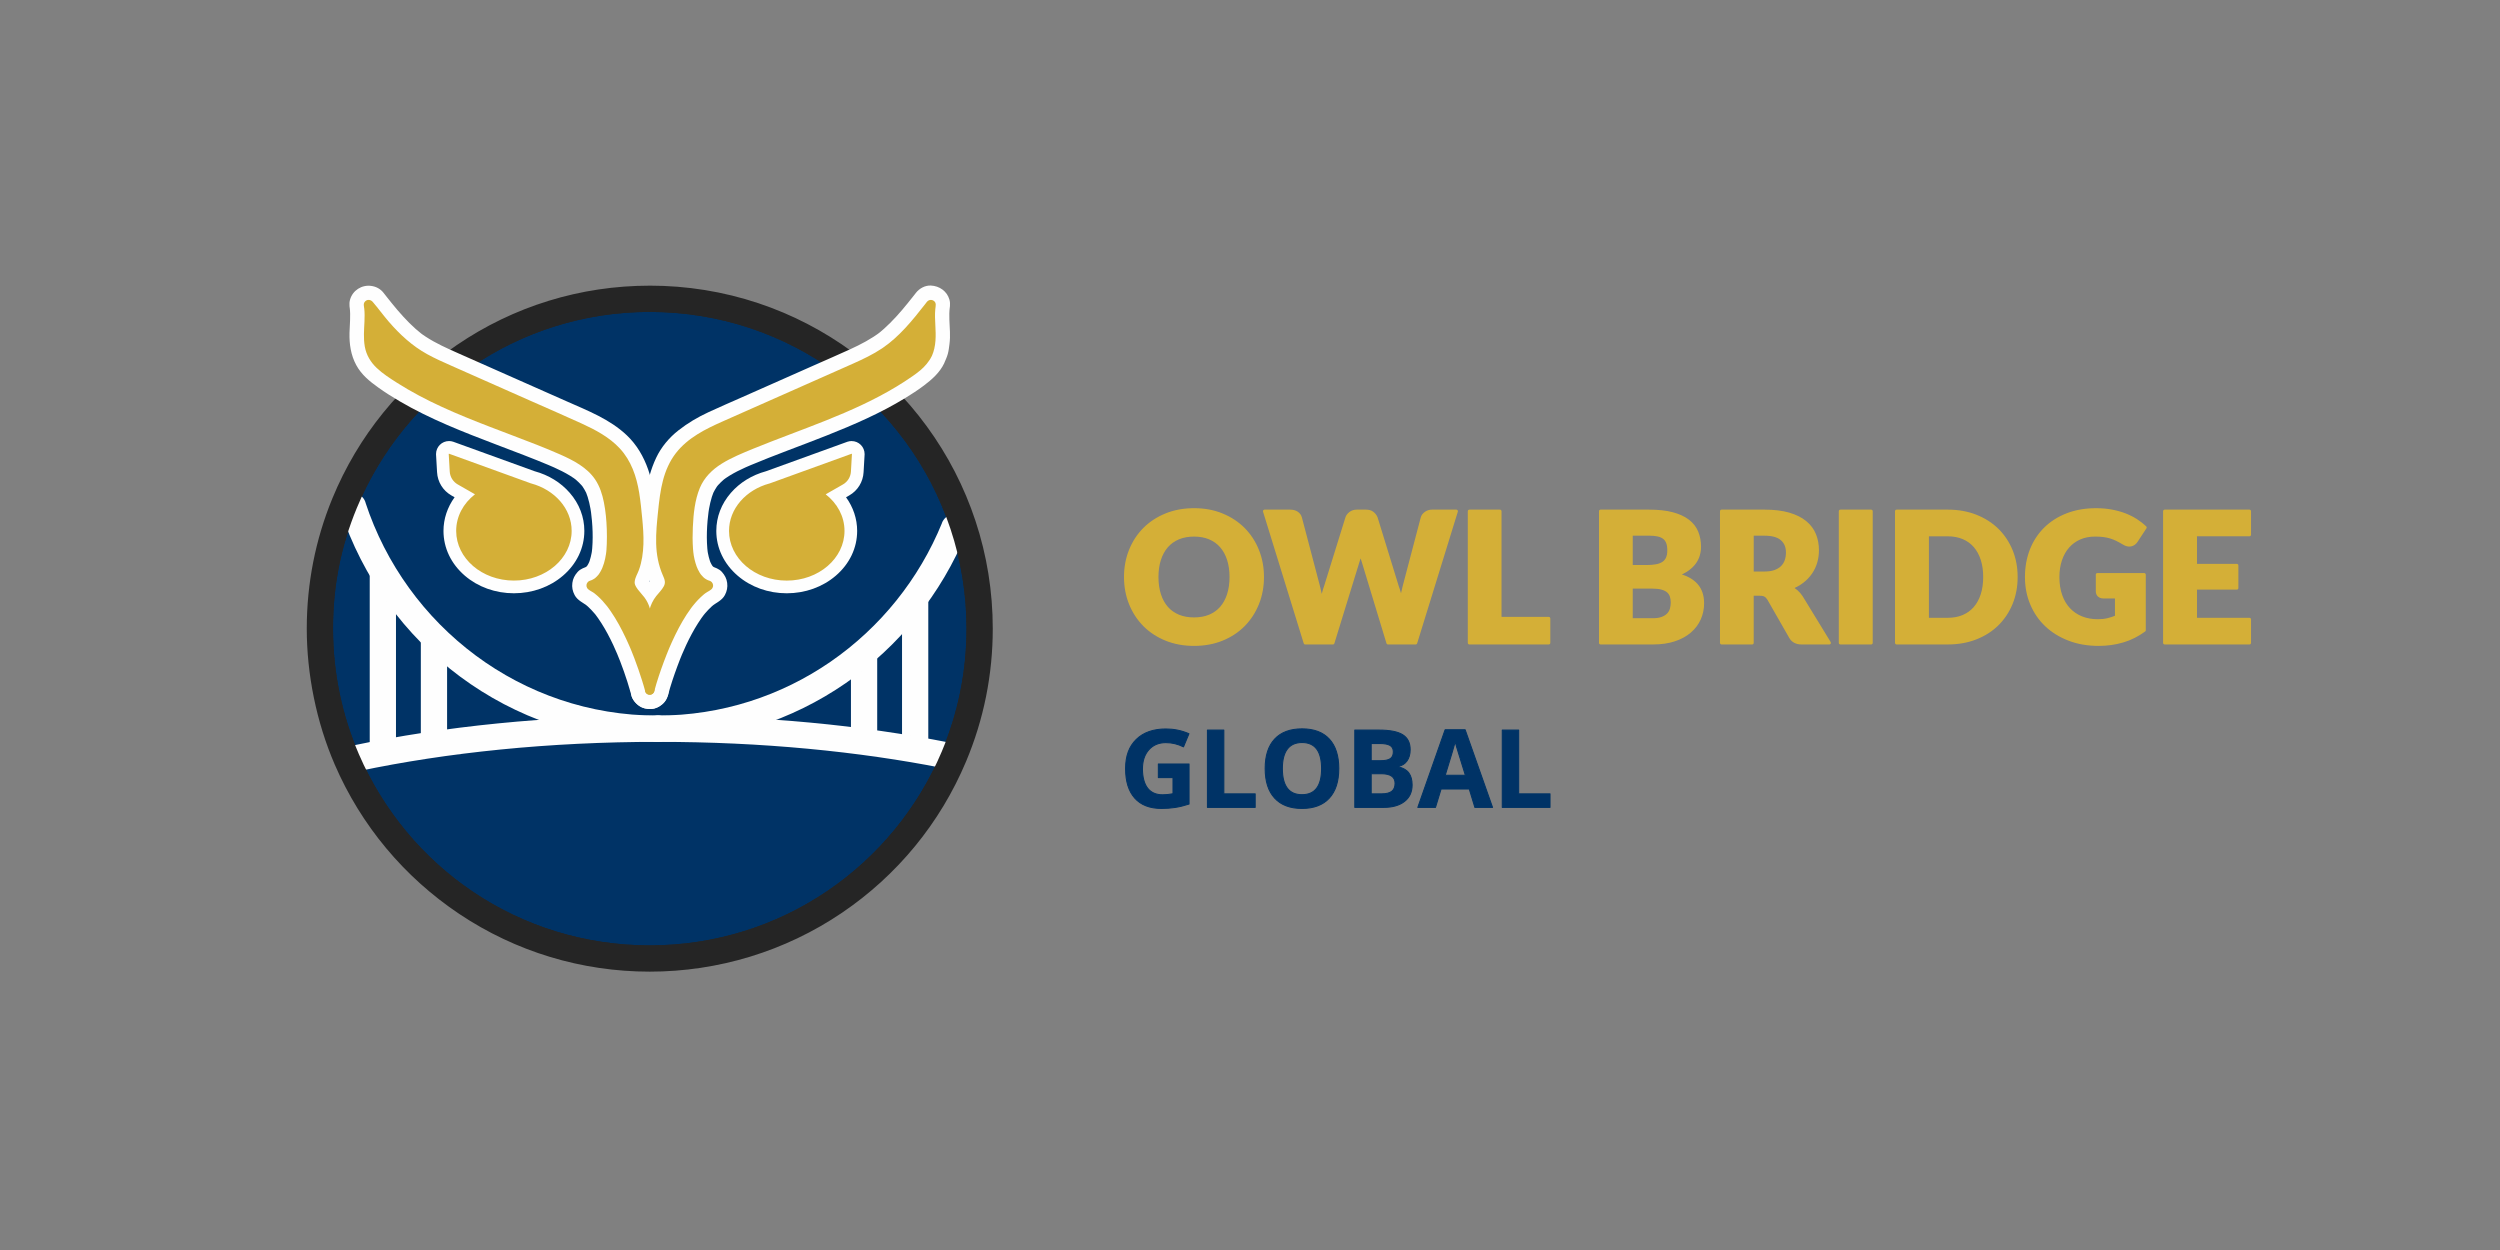 <?xml version="1.0" encoding="UTF-8"?>
<svg id="Layer_1" data-name="Layer 1" xmlns="http://www.w3.org/2000/svg" viewBox="0 0 2000 1000">
  <rect x="0" y="0" width="2000" height="1000" fill="#808080" stroke="none"/>
  <defs>
    <style>
      .cls-1 {
        fill: #252525;
      }

      .cls-1, .cls-2, .cls-3, .cls-4 {
        stroke-width: 0px;
      }

      .cls-5 {
        stroke: #d4af37;
        stroke-width: 2.55px;
      }

      .cls-5, .cls-6, .cls-7 {
        stroke-linecap: round;
      }

      .cls-5, .cls-6, .cls-8 {
        stroke-linejoin: round;
      }

      .cls-5, .cls-3 {
        fill: #d4af37;
      }

      .cls-6, .cls-7, .cls-9 {
        fill: none;
        stroke: #fefefe;
        stroke-width: 21px;
      }

      .cls-7, .cls-9 {
        stroke-miterlimit: 10;
      }

      .cls-2, .cls-8 {
        fill: #036;
      }

      .cls-8 {
        stroke: #036;
        stroke-linecap: square;
        stroke-width: .85px;
      }

      .cls-4 {
        fill: #fefefe;
      }
    </style>
  </defs>
  <g id="LogoHorizontal">
    <g id="HorizontalType">
      <g>
        <path class="cls-8" d="M926.7,611.18h24.53v32.06c-3.98,1.3-7.72,2.21-11.23,2.73-3.51.52-7.1.78-10.77.78-9.33,0-16.46-2.74-21.38-8.23s-7.38-13.36-7.38-23.62,2.86-17.77,8.57-23.35,13.63-8.38,23.75-8.38c6.34,0,12.46,1.27,18.36,3.81l-4.36,10.49c-4.51-2.26-9.21-3.38-14.09-3.38-5.67,0-10.21,1.9-13.62,5.71-3.41,3.81-5.12,8.93-5.12,15.35s1.37,11.84,4.12,15.38,6.75,5.31,11.99,5.31c2.74,0,5.51-.28,8.33-.85v-12.9h-11.72v-10.91Z"/>
        <path class="cls-8" d="M965.95,645.91v-61.84h13.11v51.01h25.08v10.83h-38.2Z"/>
        <path class="cls-8" d="M1071.02,614.9c0,10.24-2.54,18.1-7.61,23.6s-12.35,8.25-21.83,8.25-16.75-2.75-21.83-8.25-7.61-13.39-7.61-23.69,2.55-18.15,7.64-23.58,12.39-8.14,21.89-8.14,16.77,2.74,21.81,8.21c5.03,5.47,7.55,13.34,7.55,23.6ZM1025.89,614.9c0,6.91,1.31,12.11,3.93,15.61s6.54,5.25,11.76,5.25c10.46,0,15.69-6.95,15.69-20.85s-5.2-20.9-15.61-20.9c-5.22,0-9.15,1.76-11.8,5.27s-3.98,8.72-3.98,15.63Z"/>
        <path class="cls-8" d="M1083.84,584.07h19.25c8.77,0,15.14,1.25,19.1,3.74,3.96,2.5,5.94,6.46,5.94,11.91,0,3.69-.87,6.73-2.6,9.09s-4.04,3.79-6.92,4.27v.42c3.92.87,6.75,2.51,8.48,4.91,1.73,2.4,2.6,5.58,2.6,9.56,0,5.64-2.04,10.04-6.11,13.2s-9.61,4.74-16.6,4.74h-23.14v-61.84ZM1096.95,608.56h7.61c3.55,0,6.13-.55,7.72-1.65s2.39-2.92,2.39-5.46c0-2.37-.87-4.07-2.6-5.1s-4.48-1.54-8.23-1.54h-6.89v13.75ZM1096.95,618.96v16.12h8.54c3.61,0,6.27-.69,7.99-2.07s2.58-3.5,2.58-6.34c0-5.13-3.67-7.7-11-7.7h-8.12Z"/>
        <path class="cls-8" d="M1179.9,645.91l-4.48-14.72h-22.55l-4.48,14.72h-14.13l21.83-62.1h16.03l21.91,62.1h-14.13ZM1172.29,620.19c-4.15-13.34-6.48-20.88-7-22.63s-.9-3.13-1.12-4.15c-.93,3.61-3.6,12.53-7.99,26.78h16.12Z"/>
        <path class="cls-8" d="M1201.82,645.91v-61.84h13.11v51.01h25.08v10.83h-38.2Z"/>
      </g>
      <g>
        <path class="cls-5" d="M1009.91,461.6c0,7.62-1.31,14.7-3.94,21.25-2.63,6.55-6.32,12.25-11.09,17.09s-10.52,8.64-17.24,11.38c-6.72,2.75-14.18,4.12-22.37,4.12s-15.66-1.37-22.41-4.12c-6.75-2.75-12.52-6.54-17.31-11.38-4.79-4.84-8.5-10.54-11.13-17.09-2.63-6.55-3.94-13.64-3.94-21.25s1.31-14.7,3.94-21.25c2.63-6.55,6.34-12.24,11.13-17.06,4.8-4.82,10.57-8.6,17.31-11.35,6.75-2.75,14.22-4.12,22.41-4.12s15.65,1.38,22.37,4.16c6.72,2.77,12.47,6.57,17.24,11.38,4.77,4.82,8.47,10.51,11.09,17.06,2.63,6.56,3.94,13.62,3.94,21.18ZM984.9,461.6c0-5.2-.67-9.89-2.02-14.06-1.35-4.17-3.29-7.7-5.82-10.59-2.53-2.89-5.63-5.11-9.29-6.65-3.66-1.54-7.83-2.31-12.51-2.31s-8.93.77-12.61,2.31-6.79,3.76-9.32,6.65c-2.53,2.89-4.47,6.42-5.82,10.59-1.35,4.17-2.02,8.86-2.02,14.06s.67,9.97,2.02,14.13c1.35,4.17,3.29,7.7,5.82,10.59s5.64,5.09,9.32,6.61c3.69,1.52,7.89,2.28,12.61,2.28s8.84-.76,12.51-2.28c3.66-1.52,6.76-3.72,9.29-6.61,2.53-2.89,4.47-6.42,5.82-10.59,1.35-4.17,2.02-8.88,2.02-14.13Z"/>
        <path class="cls-5" d="M1165.04,408.98l-32.53,105.32h-22.12l-19.81-65.27c-.39-1.01-.75-2.13-1.08-3.36-.34-1.23-.67-2.52-1.01-3.87-.34,1.35-.68,2.64-1.01,3.87-.34,1.23-.7,2.35-1.08,3.36l-20.1,65.27h-22.12l-32.53-105.32h20.53c2.12,0,3.89.48,5.31,1.44,1.42.96,2.35,2.24,2.78,3.83l14.46,54.94c.44,1.74.87,3.63,1.3,5.67.43,2.05.87,4.18,1.3,6.4.87-4.53,1.93-8.55,3.18-12.08l17.06-54.94c.44-1.35,1.36-2.56,2.78-3.65,1.42-1.08,3.14-1.62,5.17-1.62h7.23c2.12,0,3.83.49,5.13,1.48,1.3.99,2.29,2.26,2.96,3.8l16.91,54.94c1.25,3.38,2.31,7.21,3.18,11.49.38-2.17.78-4.2,1.19-6.11.41-1.91.83-3.7,1.26-5.39l14.46-54.94c.38-1.4,1.3-2.62,2.75-3.69,1.45-1.06,3.18-1.59,5.2-1.59h19.23Z"/>
        <path class="cls-5" d="M1238.98,494.78v19.52h-63.47v-105.32h24.43v85.8h39.03Z"/>
        <path class="cls-5" d="M1319.22,408.98c7.28,0,13.47.67,18.58,2.02,5.11,1.35,9.28,3.25,12.5,5.71,3.23,2.46,5.58,5.45,7.05,8.96,1.47,3.52,2.2,7.45,2.2,11.78,0,2.36-.34,4.64-1.01,6.83-.68,2.19-1.74,4.24-3.18,6.14-1.45,1.91-3.3,3.65-5.57,5.24-2.26,1.59-4.99,2.96-8.17,4.12,6.94,1.69,12.07,4.41,15.4,8.17,3.33,3.76,4.99,8.63,4.99,14.6,0,4.48-.87,8.65-2.6,12.51-1.73,3.86-4.28,7.22-7.63,10.08-3.35,2.87-7.48,5.11-12.4,6.73-4.92,1.61-10.53,2.42-16.84,2.42h-42.07v-105.32h38.74ZM1304.91,427.26v26.02h12.72c2.7,0,5.13-.19,7.3-.58s4.01-1.06,5.53-2.02,2.67-2.29,3.47-3.98c.79-1.69,1.19-3.8,1.19-6.36s-.31-4.59-.94-6.25c-.63-1.66-1.59-3-2.89-4.01-1.3-1.01-2.95-1.74-4.95-2.17-2-.44-4.37-.65-7.12-.65h-14.31ZM1322.11,495.86c3.23,0,5.87-.41,7.92-1.23,2.05-.82,3.65-1.88,4.81-3.18,1.15-1.3,1.95-2.77,2.38-4.41.43-1.64.65-3.3.65-4.99,0-1.93-.25-3.66-.76-5.2-.51-1.54-1.37-2.84-2.6-3.9-1.23-1.06-2.86-1.88-4.88-2.46-2.02-.58-4.58-.87-7.66-.87h-17.06v26.24h17.2Z"/>
        <path class="cls-5" d="M1463.43,514.3h-22.12c-4.1,0-7.04-1.54-8.82-4.63l-17.49-30.57c-.82-1.3-1.74-2.26-2.75-2.86-1.01-.6-2.46-.91-4.34-.91h-6.22v38.96h-24.43v-105.32h34.26c7.61,0,14.11.78,19.48,2.35,5.37,1.56,9.76,3.75,13.16,6.54,3.4,2.8,5.87,6.09,7.41,9.9,1.54,3.81,2.31,7.95,2.31,12.43,0,3.42-.46,6.65-1.37,9.69s-2.26,5.84-4.05,8.42c-1.78,2.58-3.99,4.88-6.61,6.91-2.63,2.02-5.65,3.69-9.07,4.98,1.59.82,3.08,1.84,4.48,3.07,1.4,1.23,2.65,2.69,3.76,4.37l22.41,36.65ZM1411.53,458.49c3.33,0,6.16-.42,8.49-1.26s4.25-2.01,5.75-3.51c1.49-1.49,2.58-3.24,3.25-5.24.67-2,1.01-4.16,1.01-6.47,0-4.63-1.51-8.24-4.52-10.84-3.01-2.6-7.67-3.9-13.99-3.9h-9.83v31.23h9.83Z"/>
        <path class="cls-5" d="M1496.9,514.3h-24.58v-105.32h24.58v105.32Z"/>
        <path class="cls-5" d="M1612.84,461.6c0,7.62-1.31,14.64-3.94,21.07-2.63,6.43-6.33,12-11.1,16.7s-10.52,8.36-17.24,10.98c-6.72,2.63-14.18,3.94-22.37,3.94h-40.91v-105.32h40.91c8.19,0,15.65,1.33,22.37,3.97,6.72,2.65,12.47,6.31,17.24,10.99s8.47,10.23,11.1,16.66c2.63,6.43,3.94,13.43,3.94,21ZM1587.83,461.6c0-5.2-.67-9.9-2.02-14.09-1.35-4.19-3.29-7.75-5.82-10.66-2.53-2.91-5.63-5.16-9.29-6.72-3.66-1.56-7.83-2.35-12.5-2.35h-16.34v67.73h16.34c4.67,0,8.84-.78,12.5-2.35,3.66-1.57,6.76-3.81,9.29-6.73,2.53-2.91,4.47-6.47,5.82-10.66,1.35-4.19,2.02-8.91,2.02-14.17Z"/>
        <path class="cls-5" d="M1677.9,459.72h37.44v44.46c-5.4,3.95-11.14,6.82-17.24,8.6-6.1,1.78-12.47,2.67-19.12,2.67-8.67,0-16.57-1.36-23.67-4.08-7.11-2.73-13.19-6.48-18.25-11.28-5.06-4.79-8.96-10.48-11.71-17.06-2.75-6.58-4.12-13.72-4.12-21.43s1.3-15.07,3.9-21.65c2.6-6.58,6.33-12.26,11.17-17.02,4.84-4.77,10.7-8.48,17.57-11.13,6.87-2.65,14.54-3.97,23.02-3.97,4.38,0,8.5.36,12.36,1.08,3.86.72,7.41,1.71,10.66,2.96s6.23,2.75,8.93,4.48c2.7,1.73,5.11,3.61,7.23,5.64l-7.08,10.77c-1.11,1.69-2.54,2.72-4.3,3.11-1.76.39-3.65-.05-5.67-1.3-1.93-1.16-3.75-2.16-5.46-3-1.71-.84-3.46-1.53-5.24-2.06-1.78-.53-3.66-.91-5.64-1.16-1.98-.24-4.19-.36-6.65-.36-4.58,0-8.7.81-12.36,2.42-3.66,1.62-6.78,3.89-9.36,6.83-2.58,2.94-4.57,6.47-5.96,10.59-1.4,4.12-2.1,8.71-2.1,13.77,0,5.59.77,10.55,2.31,14.89,1.54,4.34,3.72,8,6.54,10.99s6.19,5.26,10.12,6.83c3.93,1.56,8.28,2.35,13.05,2.35,2.94,0,5.6-.29,7.99-.87,2.39-.58,4.71-1.35,6.98-2.31v-15.98h-10.41c-1.54,0-2.75-.41-3.61-1.23-.87-.82-1.3-1.85-1.3-3.11v-13.44Z"/>
        <path class="cls-5" d="M1756.32,427.77v24.58h33.11v18.07h-33.11v25.08h43.23v18.79h-67.8v-105.32h67.8v18.79h-43.23Z"/>
      </g>
    </g>
    <g id="Submark">
      <g id="stroke">
        <path class="cls-2" d="M519.83,763.94c-104.25,0-198.34-61.83-239.71-157.53-14.14-32.75-21.32-67.57-21.32-103.5s6.56-67.71,19.51-99.18c19.44-47.29,52.12-87.57,94.5-116.51,43.41-29.64,94.25-45.31,147.01-45.31,55.98,0,109.35,17.46,154.33,50.49,44.07,32.36,76.4,76.77,93.48,128.42,8.75,26.31,13.19,53.93,13.19,82.08,0,35.05-6.83,69.07-20.31,101.11-19.65,46.79-52.34,86.62-94.52,115.18-43.22,29.26-93.76,44.73-146.16,44.73Z"/>
        <path class="cls-1" d="M519.83,249.53c112.12,0,207.21,72.81,240.58,173.69,8.33,25.04,12.8,51.83,12.8,79.69,0,34.81-7.01,67.95-19.72,98.16-38.31,91.21-128.52,155.25-233.66,155.25s-193.82-62.95-232.72-152.94c-13.3-30.8-20.69-64.76-20.69-100.48s6.73-66.61,18.94-96.28c37.91-92.18,128.62-157.1,234.48-157.1M519.83,234.31c-54.3,0-106.62,16.13-151.31,46.63-43.61,29.78-77.24,71.24-97.25,119.9-13.32,32.39-20.08,66.73-20.08,102.07s7.38,72.81,21.94,106.51c20.55,47.53,54.22,87.93,97.36,116.83,44.24,29.63,95.88,45.3,149.34,45.3s105.95-15.92,150.43-46.04c43.41-29.39,77.04-70.38,97.27-118.54,13.87-32.97,20.91-67.99,20.91-104.06,0-28.97-4.57-57.4-13.58-84.5-8.74-26.43-21.55-51.3-38.06-73.88-16.3-22.31-35.86-41.91-58.14-58.26-46.3-34-101.22-51.97-158.83-51.97h0Z"/>
      </g>
      <g id="bRIDGE">
        <g>
          <line class="cls-9" x1="732.13" y1="599.29" x2="732.13" y2="477.52"/>
          <line class="cls-9" x1="691.26" y1="593.07" x2="691.26" y2="521.49"/>
          <line class="cls-9" x1="347.17" y1="594.96" x2="347.17" y2="509.08"/>
          <line class="cls-9" x1="306.28" y1="601.76" x2="306.28" y2="457.1"/>
        </g>
        <g>
          <path class="cls-7" d="M526.6,582.99c83.29,0,161.65,7.71,230.15,21.24.15.03.24.19.18.34"/>
          <path class="cls-7" d="M284.8,606.93c-.06-.14.02-.31.17-.34,71.14-15,153.65-23.61,241.63-23.61"/>
        </g>
        <g>
          <path class="cls-6" d="M526.01,582.99c-113.51,0-209.79-74.5-243.66-177.82-.02-.06-.02-.12,0-.17"/>
          <path class="cls-6" d="M763.42,421.98c.02.06.02.12,0,.17-38.41,94.39-130.25,160.83-237.4,160.83"/>
        </g>
      </g>
      <g id="background">
        <path class="cls-1" d="M519.83,249.53c112.12,0,207.21,72.81,240.58,173.69,8.33,25.04,12.8,51.83,12.8,79.69,0,34.81-7.01,67.95-19.72,98.16-38.31,91.21-128.52,155.25-233.66,155.25s-193.82-62.95-232.72-152.94c-13.3-30.8-20.69-64.76-20.69-100.48s6.73-66.61,18.94-96.28c37.91-92.18,128.62-157.1,234.48-157.1M519.83,228.53c-55.47,0-108.91,16.47-154.56,47.64-44.54,30.41-78.89,72.76-99.34,122.47-13.61,33.09-20.52,68.17-20.52,104.27s7.54,74.37,22.41,108.8c20.99,48.55,55.38,89.82,99.44,119.34,45.19,30.27,97.95,46.27,152.56,46.27s108.22-16.26,153.67-47.03c44.34-30.02,78.69-71.89,99.36-121.09,14.17-33.68,21.36-69.45,21.36-106.29,0-29.59-4.67-58.63-13.87-86.32-8.93-27-22.01-52.4-38.87-75.47-16.65-22.78-36.63-42.81-59.38-59.51-23.03-16.91-48.4-30.05-75.41-39.06-27.93-9.31-57.14-14.03-86.84-14.03h0Z"/>
      </g>
      <g id="eye-r">
        <path class="cls-3" d="M629.39,469.55c-28.27,0-51.27-20.11-51.27-44.82,0-19.83,14.55-37.06,36.2-42.88l65.29-23.65.78-.26h.91c2.93-.01,5.31,2.37,5.31,5.29v.15l-.81,14.11c-.3,6.03-3.65,11.46-8.94,14.48l-7.76,4.44c7.41,7.9,11.56,17.91,11.56,28.32,0,24.72-23,44.82-51.27,44.82Z"/>
        <path class="cls-4" d="M681.31,362.99c.13,0,.24.1.24.23l-.8,13.97c-.22,4.3-2.63,8.22-6.39,10.37l-13.8,7.9c9.24,7.2,15.04,17.62,15.04,29.27,0,21.97-20.68,39.75-46.19,39.75s-46.19-17.78-46.19-39.75c0-17.83,13.64-32.93,32.44-37.97h.05l65.53-23.74s.06-.01.08-.01M681.31,352.84c-1.13,0-2.24.18-3.31.54l-.12.04-.12.04-64.97,23.54c-11.21,3.05-20.92,9.03-28.09,17.28-7.63,8.78-11.66,19.31-11.66,30.44,0,13.63,6.06,26.34,17.06,35.81,10.56,9.09,24.51,14.09,39.28,14.09s28.72-5,39.28-14.09c11-9.46,17.06-22.18,17.06-35.81,0-9.65-3.14-18.98-8.89-26.91l2.54-1.45c6.79-3.88,11.08-10.84,11.49-18.62l.8-13.93.02-.29v-.29c0-5.72-4.66-10.38-10.39-10.38h0Z"/>
      </g>
      <g id="eye-l">
        <path class="cls-3" d="M411.14,469.55c-28.27,0-51.27-20.11-51.27-44.82,0-10.41,4.14-20.42,11.56-28.32l-7.76-4.44c-5.29-3.02-8.64-8.45-8.94-14.52l-.81-14.07v-.15c0-2.92,2.38-5.3,5.31-5.3h.83l.99.32,65.17,23.61c21.65,5.81,36.2,23.05,36.2,42.88,0,24.72-23,44.82-51.27,44.82Z"/>
        <path class="cls-4" d="M359.22,362.99s.06,0,.08.01l65.53,23.74h.05c18.8,5.05,32.44,20.14,32.44,37.97,0,21.97-20.68,39.75-46.19,39.75s-46.19-17.78-46.19-39.75c0-11.66,5.8-22.08,15.04-29.27l-13.8-7.9c-3.76-2.15-6.18-6.07-6.39-10.37l-.81-13.97c0-.13.11-.23.24-.23M359.22,352.84c-5.73,0-10.39,4.66-10.39,10.38v.29l.02.29.8,13.93c.41,7.78,4.7,14.75,11.49,18.63l2.54,1.45c-5.74,7.93-8.89,17.25-8.89,26.9,0,13.63,6.06,26.34,17.06,35.81,10.56,9.09,24.52,14.09,39.28,14.09s28.72-5,39.28-14.09c11-9.46,17.06-22.18,17.06-35.81,0-11.13-4.03-21.66-11.66-30.44-7.17-8.26-16.88-14.23-28.09-17.28l-64.97-23.54-.12-.04-.12-.04c-1.07-.36-2.18-.54-3.31-.54h0Z"/>
      </g>
      <g>
        <g id="pen">
          <g>
            <g>
              <path class="cls-4" d="M519.72,552.02s-17.8-67.97-46.77-83.4c-.2-.11-.16-.38.05-.44,11.12-3.12,15.29-17.75,15.98-30.01.57-10.12.17-20.3-1.17-30.33-1.16-8.62-3.1-17.33-7.57-24.65-7.43-12.15-20.65-18.72-33.36-24.15-45.38-19.4-93.79-32.55-134.74-60.87-5.82-4.02-11.68-8.61-14.73-15.2-5.45-11.82-.31-26.1-2.75-38.98-.04-.26.25-.41.41-.21,10.79,13.81,21.85,27.76,36.05,37.55,8.66,5.97,18.26,10.23,27.79,14.46,32.98,14.62,65.96,29.23,98.93,43.85,15.1,6.69,31.02,14.07,40.32,28.29,8.12,12.42,9.88,28.13,11.38,43.14,1.57,15.5,3.01,31.85-2.99,46.1-1.17,2.79-2.65,5.59-2.65,8.64.02,6.25,5.92,10.37,9.33,15.49,4.47,6.72,4.65,15.52,4.66,23.73,0,15.5,1.7,46.25,1.7,46.25l.13.75Z"/>
              <path class="cls-4" d="M534.41,547.97c-2.16-8.24-4.93-16.36-7.9-24.33-6.02-16.13-12.99-32.54-23.21-46.51-6.19-8.45-13.28-16.62-22.65-21.67l5.46,5.46-.13-.24-2.38,18.45.18-.2-6.72,3.92c8.7-2.56,15.88-8.78,20.11-16.76,4.07-7.66,5.77-15.67,6.73-24.2.91-8.05.73-16.33.14-24.4-.67-9.21-1.69-18.7-4.39-27.57-2.81-9.25-7.44-17.69-14.2-24.66-5.49-5.67-12.26-10.28-19.22-13.95s-14.96-6.9-22.56-10.03c-7.2-2.96-14.45-5.8-21.72-8.58-16.32-6.26-32.72-12.3-48.83-19.08l3.64,1.54c-16.72-7.06-33.13-14.93-48.51-24.6-4.25-2.67-8.46-5.43-12.46-8.47l3.08,2.38c-2.9-2.24-5.61-4.69-7.85-7.6l2.38,3.08c-1.31-1.76-2.4-3.62-3.26-5.64l1.54,3.64c-.89-2.23-1.46-4.54-1.81-6.91l.54,4.05c-.69-5.24-.33-10.52-.05-15.77.35-6.58.16-12.88-1.02-19.39v8.1l.05-.22-7,9.1.17-.09h-15.37l.19.09-3.08-2.38c8.63,11.04,17.38,22.18,28.04,31.35,6.1,5.25,12.64,9.98,19.69,13.86,6.39,3.52,13.08,6.47,19.75,9.43,29.04,12.87,58.09,25.74,87.13,38.62,13.46,5.97,27.69,11.36,39.46,20.42l-3.08-2.38c3.65,2.85,6.98,6.05,9.84,9.69l-2.38-3.08c2.67,3.46,4.82,7.24,6.54,11.26l-1.54-3.64c3.14,7.52,4.73,15.54,5.82,23.59l-.54-4.05c.94,7.1,1.66,14.25,2.2,21.39.55,7.34.73,14.73-.2,22.04l.54-4.05c-.66,4.85-1.82,9.59-3.7,14.12l1.54-3.64c-1.49,3.49-3.35,6.93-4.06,10.69-.87,4.59-.97,9.42.78,13.83.79,2.01,1.58,4.06,2.75,5.88,1.26,1.95,2.75,3.76,4.21,5.56s2.96,3.4,4.35,5.19l-2.38-3.08c1.26,1.66,2.28,3.42,3.09,5.34l-1.54-3.64c1.05,2.63,1.67,5.36,2.05,8.16l-.54-4.05c.66,5.2.5,10.44.58,15.67.06,4.48.2,8.97.36,13.45.29,8.2.66,16.41,1.08,24.6.16,3.07.36,5.93.9,9,.62,3.55,4,7.35,7,9.1,3.26,1.91,8.07,2.72,11.73,1.54s7.24-3.48,9.1-7l1.54-3.64c.73-2.7.73-5.4,0-8.1l-.13-.75.54,4.05c-.4-7.35-.75-14.7-1.05-22.06-.24-5.82-.45-11.65-.57-17.47-.05-2.57-.07-5.15-.08-7.72-.02-4.97-.39-9.79-1.09-14.72s-2.34-9.98-4.87-14.44-6.05-7.8-9.09-11.66l2.38,3.08c-.97-1.26-1.84-2.57-2.49-4.02l1.54,3.64c-.38-.93-.65-1.85-.81-2.84l.54,4.05c-.11-.98-.09-1.92.03-2.9l-.54,4.05c.28-1.59.83-3.09,1.45-4.58l-1.54,3.64c2.33-5.41,4.58-10.67,5.7-16.48s1.72-11.55,1.8-17.36c.13-9.4-.93-18.81-1.96-28.13-1.11-10.01-2.32-20.25-5.68-29.8-3.61-10.28-9.04-19.66-16.97-27.22-13.65-13-31.43-19.82-48.36-27.33-19.3-8.55-38.6-17.11-57.9-25.66-9.64-4.27-19.28-8.54-28.92-12.82-8.78-3.89-17.6-7.83-25.67-13.09-1.97-1.28-3.88-2.65-5.74-4.08l3.08,2.38c-7.43-5.77-13.98-12.56-20.08-19.71-3.05-3.58-6-7.25-8.92-10.95-.73-.92-1.45-1.85-2.18-2.78-2.5-3.2-5.9-5.02-9.93-5.56-7.53-1.01-14.79,3.58-16.88,11-1.02,3.61-.2,6.84.28,10.38l-.54-4.05c.82,6.73,0,13.47-.17,20.21-.23,8.91,1.06,17.82,5.35,25.74s10.81,13.1,17.69,18.03c5.47,3.92,11.18,7.52,16.98,10.92,24.54,14.38,51.22,24.75,77.73,34.84,14.39,5.48,28.81,10.88,43,16.86l-3.64-1.54c8.72,3.68,17.47,7.57,25.02,13.37l-3.08-2.38c3.11,2.43,5.95,5.17,8.39,8.28l-2.38-3.08c2.19,2.87,3.95,5.97,5.36,9.29l-1.54-3.64c2.49,6.05,3.78,12.47,4.66,18.92l-.54-4.05c1.53,11.58,2.2,23.71.7,35.33l.54-4.05c-.59,4.34-1.59,8.63-3.28,12.69l1.54-3.64c-.94,2.2-2.08,4.28-3.53,6.19l2.38-3.08c-1.01,1.29-2.13,2.45-3.41,3.46l3.08-2.38c-1.09.82-2.25,1.51-3.5,2.05l3.64-1.54c-3.13,1.27-6.32,2.05-8.69,4.74s-3.72,5.3-4.19,8.74.15,6.57,1.81,9.71c2.33,4.4,7.03,6.21,10.77,9.09l-3.08-2.38c4.02,3.14,7.48,6.92,10.6,10.95l-2.38-3.08c7.94,10.32,13.81,22.15,18.86,34.1l-1.54-3.64c4.49,10.66,8.35,21.61,11.5,32.73.21.75.42,1.49.62,2.24.96,3.68,3.73,7.19,7,9.1s8.07,2.72,11.73,1.54,7.24-3.48,9.1-7,2.6-7.67,1.54-11.73Z"/>
            </g>
            <g>
              <path class="cls-4" d="M742.15,282.96c-3.05,6.59-8.91,11.18-14.73,15.2-40.95,28.32-89.36,41.47-134.74,60.87-12.71,5.43-25.94,12-33.37,24.15-4.47,7.32-6.4,16.03-7.56,24.65-1.34,10.04-1.73,20.22-1.17,30.33.7,12.26,4.87,26.89,15.98,30.01.21.06.25.33.05.44-28.98,15.43-46.89,83.4-46.89,83.4l.12-.75s1.82-30.75,1.83-46.25c0-8.22.17-17.01,4.66-23.73,3.41-5.12,9.31-9.24,9.33-15.49,0-3.05-1.47-5.85-2.65-8.64-6-14.25-4.56-30.59-2.99-46.1,1.51-15.01,3.26-30.72,11.38-43.14,9.29-14.22,25.21-21.6,40.31-28.29,32.98-14.62,65.96-29.23,98.93-43.85,9.54-4.23,19.14-8.49,27.8-14.46,14.19-9.79,25.26-23.74,36.05-37.55.16-.2.45-.05.4.21-2.43,12.88,2.71,27.16-2.74,38.98Z"/>
              <path class="cls-4" d="M729,275.27c-.79,1.66-1.74,3.21-2.84,4.69l2.38-3.08c-2.25,2.91-4.96,5.36-7.85,7.6l3.08-2.38c-14.28,10.88-30.58,19.36-46.83,26.85-4.67,2.15-9.39,4.22-14.13,6.22l3.64-1.54c-14.35,6.04-28.94,11.5-43.49,17.04s-30.62,11.5-45.33,18.51c-7.25,3.45-13.93,7.67-20.06,12.87-3.44,2.92-6.22,6.29-8.94,9.88-3.01,3.98-5.01,8.31-6.89,12.93-3.41,8.35-4.61,17.38-5.61,26.29-.97,8.66-1.24,17.4-.81,26.1.23,4.68.8,9.37,1.73,13.96s2.5,8.7,4.39,12.88c4.03,8.9,11.65,15.99,21.08,18.76l-6.72-3.92.18.2-2.38-18.45-.13.24,5.46-5.46c-7.31,3.93-13.59,9.96-18.68,16.46-5.84,7.47-10.87,15.3-15.17,23.76-7.07,13.93-12.78,28.64-17.46,43.54-.91,2.9-1.8,5.81-2.58,8.75,9.79,2.7,19.58,5.4,29.37,8.1.99-6.01,1.09-12.13,1.39-18.2.46-9.14.87-18.28,1.05-27.42.11-5.7-.11-11.43.61-17.1l-.54,4.05c.38-2.8,1-5.53,2.05-8.16l-1.54,3.64c.81-1.92,1.84-3.68,3.09-5.34l-2.38,3.08c1.39-1.78,2.92-3.43,4.35-5.19s2.95-3.61,4.21-5.56c1.18-1.82,1.96-3.88,2.75-5.88,1.75-4.42,1.65-9.24.78-13.83-.71-3.75-2.57-7.2-4.06-10.69l1.54,3.64c-1.88-4.53-3.04-9.27-3.7-14.12l.54,4.05c-.93-7.32-.75-14.7-.2-22.04.54-7.14,1.26-14.29,2.2-21.39l-.54,4.05c1.09-8.05,2.68-16.07,5.81-23.59l-1.54,3.64c1.72-4.02,3.87-7.79,6.54-11.26l-2.38,3.08c2.86-3.64,6.19-6.84,9.84-9.69l-3.08,2.38c10.34-7.96,22.56-12.93,34.4-18.18,14.43-6.39,28.86-12.79,43.28-19.18,14.52-6.44,29.04-12.87,43.56-19.31,6.74-2.99,13.54-5.89,20.13-9.19,7.5-3.76,14.35-8.24,20.94-13.42,12.35-9.7,22.14-22.1,31.75-34.4l-3.08,2.38.19-.09h-15.37l.17.09-7-9.1.05.22v-8.1c-1.18,6.52-1.36,12.82-1.02,19.39.28,5.26.64,10.53-.05,15.77l.54-4.05c-.35,2.38-.92,4.68-1.81,6.91l1.54-3.64c-.13.32-.27.64-.41.95-1.11,1.75-1.72,3.64-1.81,5.66-.45,2.02-.36,4.05.27,6.07.97,3.53,3.7,7.36,7,9.1,3.53,1.87,7.82,2.8,11.73,1.54,3.54-1.15,7.51-3.46,9.1-7,1.09-2.44,2.22-4.91,2.94-7.5s1.01-5.36,1.36-8.05c.41-3.2.46-6.41.35-9.64-.22-6.47-.94-12.95-.15-19.41l-.54,4.05c.48-3.52,1.29-6.78.28-10.38-1.9-6.75-8.01-10.96-14.85-11.27-4.63-.21-9.17,2.28-11.95,5.84-.67.86-1.34,1.71-2.01,2.56-2.97,3.77-5.97,7.51-9.08,11.17-6.1,7.15-12.64,13.94-20.08,19.71l3.08-2.38c-7.6,5.83-16.08,10.23-24.77,14.2-9.38,4.28-18.84,8.38-28.26,12.55-19.3,8.55-38.6,17.11-57.9,25.66-8.97,3.98-18,7.84-26.89,11.98s-16.57,8.69-24.08,14.56c-7.42,5.8-13.8,13.41-17.82,21.94-4.35,9.22-6.83,18.74-8.21,28.8s-2.66,20.8-3.14,31.24c-.22,4.77-.21,9.57.25,14.33.56,5.74,1.37,11.55,3.19,17.04,1.1,3.31,2.57,6.47,3.94,9.67l-1.54-3.64c.62,1.49,1.17,2.98,1.45,4.58l-.54-4.05c.13.98.15,1.92.03,2.9l.54-4.05c-.16.99-.43,1.91-.81,2.84l1.54-3.64c-.66,1.45-1.53,2.76-2.49,4.02l2.38-3.08c-2.75,3.49-5.84,6.68-8.32,10.4s-4.36,8.62-5.25,13.21c-1.47,7.63-1.4,15.2-1.53,22.9-.19,11.11-.74,22.21-1.32,33.31-.15,2.75-.29,5.49-.46,8.24l.54-4.05-.12.75c-.63,2.02-.73,4.05-.27,6.07.09,2.03.69,3.91,1.81,5.66,1.85,3.16,5.47,6.17,9.1,7,3.9.89,8.27.7,11.73-1.54s5.97-5.2,7-9.1c2.04-7.75,4.64-15.38,7.41-22.89,1.46-3.96,3-7.88,4.64-11.77l-1.54,3.64c5.09-12.06,11.03-24,19.05-34.41l-2.38,3.08c3.13-4.02,6.59-7.8,10.61-10.95l-3.08,2.38c3.75-2.89,8.44-4.67,10.78-9.09,1.62-3.08,2.27-6.25,1.81-9.71s-1.86-6.09-4.19-8.74-5.56-3.47-8.69-4.74l3.64,1.54c-1.25-.55-2.41-1.23-3.5-2.05l3.08,2.38c-1.28-1.01-2.4-2.17-3.41-3.46l2.38,3.08c-1.44-1.91-2.58-4-3.53-6.19l1.54,3.64c-1.69-4.06-2.69-8.34-3.28-12.69l.54,4.05c-1.51-11.62-.83-23.75.7-35.33l-.54,4.05c.88-6.46,2.17-12.88,4.66-18.92l-1.54,3.64c1.41-3.32,3.17-6.42,5.36-9.29l-2.38,3.08c2.44-3.12,5.28-5.85,8.39-8.28l-3.08,2.38c7.55-5.8,16.3-9.69,25.02-13.37l-3.64,1.54c20.45-8.61,41.38-16.02,62-24.21,21.59-8.57,43.06-17.85,62.92-30,5.12-3.14,10.21-6.41,15-10.04,6.42-4.88,12.62-10.3,16.16-17.75,1.79-3.76,2.68-7.59,1.54-11.73-.97-3.53-3.7-7.36-7-9.1-3.53-1.87-7.82-2.8-11.73-1.54-3.59,1.16-7.42,3.46-9.1,7Z"/>
            </g>
          </g>
        </g>
        <g id="pen-2" data-name="pen">
          <g>
            <g>
              <path class="cls-3" d="M519.78,552.02s-17.8-67.97-46.77-83.4c-.2-.11-.16-.38.05-.44,11.12-3.12,15.29-17.75,15.98-30.01.57-10.12.17-20.3-1.17-30.33-1.16-8.62-3.1-17.33-7.57-24.65-7.43-12.15-20.65-18.72-33.36-24.15-45.38-19.4-93.79-32.55-134.74-60.87-5.82-4.02-11.68-8.61-14.73-15.2-5.45-11.82-.31-26.1-2.75-38.98-.04-.26.25-.41.41-.21,10.79,13.81,21.85,27.76,36.05,37.55,8.66,5.97,18.26,10.23,27.79,14.46,32.98,14.62,65.96,29.23,98.93,43.85,15.1,6.69,31.02,14.07,40.32,28.29,8.12,12.42,9.88,28.13,11.38,43.14,1.57,15.5,3.01,31.85-2.99,46.1-1.17,2.79-2.65,5.59-2.65,8.64.02,6.25,5.92,10.37,9.33,15.49,4.47,6.72,4.65,15.52,4.66,23.73,0,15.5,1.7,46.25,1.7,46.25l.13.75Z"/>
              <path class="cls-3" d="M523.43,551.01c-2.16-8.24-4.93-16.36-7.9-24.33-5.69-15.24-12.41-30.58-22.06-43.77-5.03-6.87-10.96-13.48-18.55-17.56l1.36,1.36-.13-.24-.59,4.58.18-.2-1.67.97c9.48-2.79,14.54-11.94,16.86-20.94,1.25-4.85,1.79-9.85,2-14.84.28-6.68.15-13.38-.39-20.05-.99-12.11-2.75-25.12-9.48-35.54-5.93-9.17-15.04-15.52-24.67-20.33-10.28-5.13-21.11-9.25-31.81-13.42s-22.18-8.45-33.26-12.73c-22.02-8.5-43.9-17.59-64.28-29.57-5.09-2.99-10.07-6.15-14.92-9.5-4.19-2.89-8.51-6.09-11.4-10.36-6.49-9.6-3.4-21.88-3.51-32.69-.03-2.98-.3-5.94-.83-8.87v2.01l.05-.22-1.74,2.26.17-.09h-3.82c-.71-.36.4.75.42.78.22.28.45.57.67.85.61.78,1.23,1.57,1.85,2.35,1.23,1.56,2.48,3.12,3.73,4.67,2.39,2.95,4.82,5.87,7.33,8.72,5.03,5.69,10.39,11.12,16.34,15.86,12.61,10.07,27.5,16.12,42.12,22.6,31.33,13.89,62.75,27.6,94,41.67,12.04,5.42,24.34,11.5,32.89,21.85,9.07,10.97,11.41,25.84,12.9,39.56,1.61,14.81,3.81,30.63-.5,45.18-1.08,3.63-2.98,6.97-4,10.61s-.58,7.51,1.18,10.97c1.48,2.91,3.81,5.35,5.91,7.82,1.96,2.29,3.62,4.79,4.58,7.83,1.97,6.25,1.66,12.88,1.73,19.36.06,5.43.23,10.85.43,16.27.32,8.8.73,17.59,1.2,26.38.05.93.16,1.82.32,2.75.35,2.01,2.82,3.14,4.65,2.64,2.12-.58,2.99-2.63,2.64-4.65-.25-1.43-.01.66,0,.11,0-.28-.03-.57-.05-.85-.06-1.15-.12-2.3-.18-3.44-.21-4.04-.4-8.07-.58-12.11-.43-9.68-.85-19.38-.88-29.07-.02-6.39-.02-12.99-1.91-19.16-.95-3.08-2.35-5.98-4.29-8.55-1.64-2.17-3.83-4.45-5.3-6.41-.39-.52-.76-1.06-1.1-1.62-.19-.3-.36-.61-.53-.93-.05-.09-.43-.87-.24-.44-.59-1.37-.74-2.14-.57-3.55.36-3.06,2.22-6,3.28-8.86,2.43-6.61,3.41-13.72,3.65-20.73s-.31-14.06-.99-21.05-1.32-13.49-2.4-20.17c-2.11-12.98-6.38-25.59-15.47-35.39-8.37-9.03-19.49-14.92-30.56-19.98-13.56-6.2-27.25-12.11-40.88-18.15s-28.11-12.46-42.16-18.68c-7.12-3.16-14.24-6.31-21.36-9.47-6.48-2.87-12.97-5.75-19.19-9.18-11.9-6.56-21.69-15.58-30.55-25.8-4.51-5.2-8.52-10.81-13-16.02-1.55-1.8-4.24-2.23-6.03-.43s-.93,3.92-.71,6c.35,3.35.28,6.73.14,10.09-.3,6.75-.91,13.48.28,20.18,1.17,6.62,4.65,12.4,9.49,17s10.64,8.3,16.26,11.88,11.6,7.04,17.58,10.23c24.24,12.93,50.09,22.48,75.71,32.23,12.48,4.75,25,9.49,37.21,14.89,10.49,4.64,21.51,10.32,28.05,20.05,3.68,5.48,5.67,11.76,6.95,18.18,1.43,7.14,2.08,14.46,2.33,21.73.13,3.85.13,7.7-.01,11.55-.06,1.56-.13,3.13-.25,4.68-.05.56-.1,1.11-.16,1.67-.1.94-.12,1.09-.22,1.73-.78,5.15-2.09,10.14-4.55,14.34-.33.56-.68,1.11-1.05,1.65-.15.21-.29.42-.45.63.32-.42-.07.08-.12.14-.76.91-1.59,1.76-2.5,2.52-.53.44.7-.47-.26.19-.2.14-.4.28-.61.41-.47.3-.96.56-1.45.82-.13.07-.86.38-.29.15-.23.09-.47.18-.71.26-.97.32-1.87.59-2.58,1.4-1.16,1.32-1.42,3.02-.59,4.58.92,1.75,3.45,2.67,5.05,3.79.31.22.62.45.93.67.16.11.31.23.46.35-.64-.49-.21-.16-.08-.05.68.57,1.37,1.13,2.04,1.72,2.78,2.49,5.28,5.28,7.6,8.21.54.69-.11-.16.42.55.3.4.6.8.9,1.21.6.82,1.19,1.65,1.76,2.49,1.14,1.66,2.24,3.36,3.29,5.08,2.16,3.52,4.15,7.14,6.02,10.82s3.6,7.39,5.24,11.15c.21.47.41.95.62,1.42.09.22.57,1.34.29.67.39.93.78,1.87,1.16,2.81.74,1.81,1.45,3.64,2.15,5.46,2.24,5.88,4.3,11.83,6.18,17.84.88,2.83,1.75,5.68,2.5,8.55,1.23,4.7,8.53,2.71,7.29-2.01Z"/>
            </g>
            <g>
              <path class="cls-3" d="M742.21,282.96c-3.05,6.59-8.91,11.18-14.73,15.2-40.95,28.32-89.36,41.47-134.74,60.87-12.71,5.43-25.94,12-33.37,24.15-4.47,7.32-6.4,16.03-7.56,24.65-1.34,10.04-1.73,20.22-1.17,30.33.7,12.26,4.87,26.89,15.98,30.01.21.06.25.33.05.44-28.98,15.43-46.89,83.4-46.89,83.4l.12-.75s1.82-30.75,1.83-46.25c0-8.22.17-17.01,4.66-23.73,3.41-5.12,9.31-9.24,9.33-15.49,0-3.05-1.47-5.85-2.65-8.64-6-14.25-4.56-30.59-2.99-46.1,1.51-15.01,3.26-30.72,11.38-43.14,9.29-14.22,25.21-21.6,40.31-28.29,32.98-14.62,65.96-29.23,98.93-43.85,9.54-4.23,19.14-8.49,27.8-14.46,14.19-9.79,25.26-23.74,36.05-37.55.16-.2.45-.05.4.21-2.43,12.88,2.71,27.16-2.74,38.98Z"/>
              <path class="cls-3" d="M738.95,281.05c-4.17,8.78-13.42,14.1-21.34,19.11-8.94,5.65-18.24,10.7-27.75,15.32-18.91,9.19-38.59,16.65-58.23,24.11-9.82,3.73-19.64,7.47-29.38,11.41s-18.68,7.42-27.26,12.54-15.72,11.45-20.2,20.06c-5.17,9.92-6.74,21.37-7.64,32.39-.86,10.53-1.13,21.55.94,31.97,1.61,8.09,5.05,16.52,12.08,21.34,1.65,1.13,3.53,1.95,5.45,2.52l-1.67-.97.18.2-.59-4.58-.13.24,1.36-1.36c-6.5,3.5-11.86,8.9-16.36,14.67-5.2,6.66-9.55,13.91-13.38,21.44-6.63,13.06-11.92,26.84-16.31,40.81-.91,2.9-1.8,5.81-2.58,8.75l7.29,2.01c.37-2.25.42-4.53.54-6.8.26-4.74.5-9.48.72-14.21.26-5.67.49-11.34.66-17.01s.01-11.41.31-17.1c.18-3.36.6-6.66,1.64-9.87.96-2.94,2.62-5.38,4.51-7.6,2.1-2.47,4.43-4.9,5.91-7.82,1.8-3.54,2.24-7.39,1.1-11.22s-3.01-7.13-4.07-10.87c-1-3.51-1.63-7.1-1.95-10.74-.66-7.73-.18-15.51.52-23.22,1.28-14,2.21-29.1,8.61-41.88s17.46-20.09,29.51-26.12c6.58-3.3,13.37-6.18,20.1-9.16,7.87-3.49,15.74-6.98,23.61-10.46,15.83-7.02,31.67-14.03,47.5-21.05,7.85-3.48,15.7-6.93,23.53-10.44,7.16-3.2,14.28-6.53,20.93-10.71,13-8.16,23.45-19.5,33.02-31.36,1.14-1.41,2.27-2.83,3.39-4.25.62-.78,1.23-1.56,1.85-2.35.28-.36.56-.71.84-1.07.03-.03,1.14-1.15.42-.78h-3.82l.17.09-1.74-2.26.05.22v-2.01c-1.21,6.68-.74,13.36-.41,20.09.29,5.97.55,12.4-1.95,17.99-.83,1.86-.54,4.06,1.36,5.17,1.62.94,4.33.52,5.17-1.36,3.58-7.98,3.27-16.47,2.81-25.01-.22-4.16-.43-8.35-.03-12.5.24-2.48,1.2-5.25-1.45-6.86-1.24-.75-2.73-.78-3.98-.09-1.13.62-1.84,1.82-2.62,2.82-10.14,12.95-20.75,26.21-34.54,35.46-7.3,4.9-15.28,8.66-23.29,12.24-8.68,3.88-17.38,7.71-26.06,11.56-17.43,7.72-34.85,15.45-52.28,23.17-8.64,3.83-17.29,7.64-25.92,11.49-6.9,3.08-13.77,6.27-20.18,10.29-6.49,4.07-12.48,8.97-17.19,15.04-4.99,6.43-8.25,13.93-10.32,21.77-2.13,8.09-3.08,16.45-3.93,24.75-.88,8.59-1.79,17.22-1.54,25.87.24,8.73,1.79,17.17,5.27,25.2.71,1.65,1.56,3.41,1.69,5.21.11,1.5-.27,2.7-.93,3.91-1.56,2.86-3.88,5.01-5.97,7.65-5.31,6.7-6.76,14.75-7.01,23.12-.18,6.21-.13,12.43-.34,18.64-.35,10.39-.87,20.78-1.46,31.16-.02.4-.06.81-.07,1.21-.03,1.04.24-1.46,0,.06-.33,2.01.53,4.07,2.64,4.65,1.96.54,4.13-.66,4.65-2.64,2.14-8.09,4.86-16.06,7.78-23.9.65-1.74,1.31-3.47,1.99-5.19.34-.87.69-1.74,1.05-2.61.19-.47.38-.93.57-1.4.09-.21.17-.42.26-.62.03-.08.39-.92.2-.49-.09.22.37-.86.48-1.12.18-.42.36-.84.55-1.27.42-.96.84-1.91,1.27-2.86.87-1.93,1.77-3.85,2.7-5.75,3.59-7.33,7.61-14.5,12.45-21.09.33-.45.67-.89,1-1.34.08-.11.44-.57.02-.02.2-.26.41-.52.61-.78.64-.8,1.3-1.6,1.97-2.37,1.33-1.54,2.73-3.02,4.21-4.42.73-.69,1.47-1.36,2.24-2,.38-.32.76-.62,1.14-.93-.7.56.39-.29.62-.45,1.69-1.22,4.53-2.27,5.51-4.12.83-1.58.56-3.27-.59-4.58-.89-1.01-2.11-1.18-3.29-1.66.52.21-.48-.24-.62-.32-.44-.23-.86-.48-1.27-.75-.15-.1-1.01-.73-.58-.39-.34-.27-.66-.56-.98-.85-.68-.64-1.33-1.34-1.91-2.08.31.39-.25-.35-.33-.47-.26-.37-.51-.76-.75-1.14-.52-.85-1-1.73-1.43-2.63-.7-1.45-1.33-3.2-1.89-5.12-1.16-3.98-1.7-7.46-1.97-11.32-.4-5.73-.4-11.5-.13-17.23.48-10.46,1.53-21.57,5.57-31.34,3.47-8.4,9.9-14.72,17.48-19.46s16.72-8.51,25.37-12.04c9.56-3.9,19.21-7.59,28.86-11.26,19.58-7.44,39.21-14.84,58.16-23.78,9.39-4.43,18.6-9.25,27.49-14.62,4.4-2.66,8.73-5.45,12.94-8.4s8.08-5.9,11.22-9.76c1.58-1.94,2.97-3.97,4.05-6.23.88-1.84.51-4.08-1.36-5.17-1.65-.96-4.29-.5-5.17,1.36Z"/>
            </g>
          </g>
        </g>
      </g>
    </g>
  </g>
</svg>